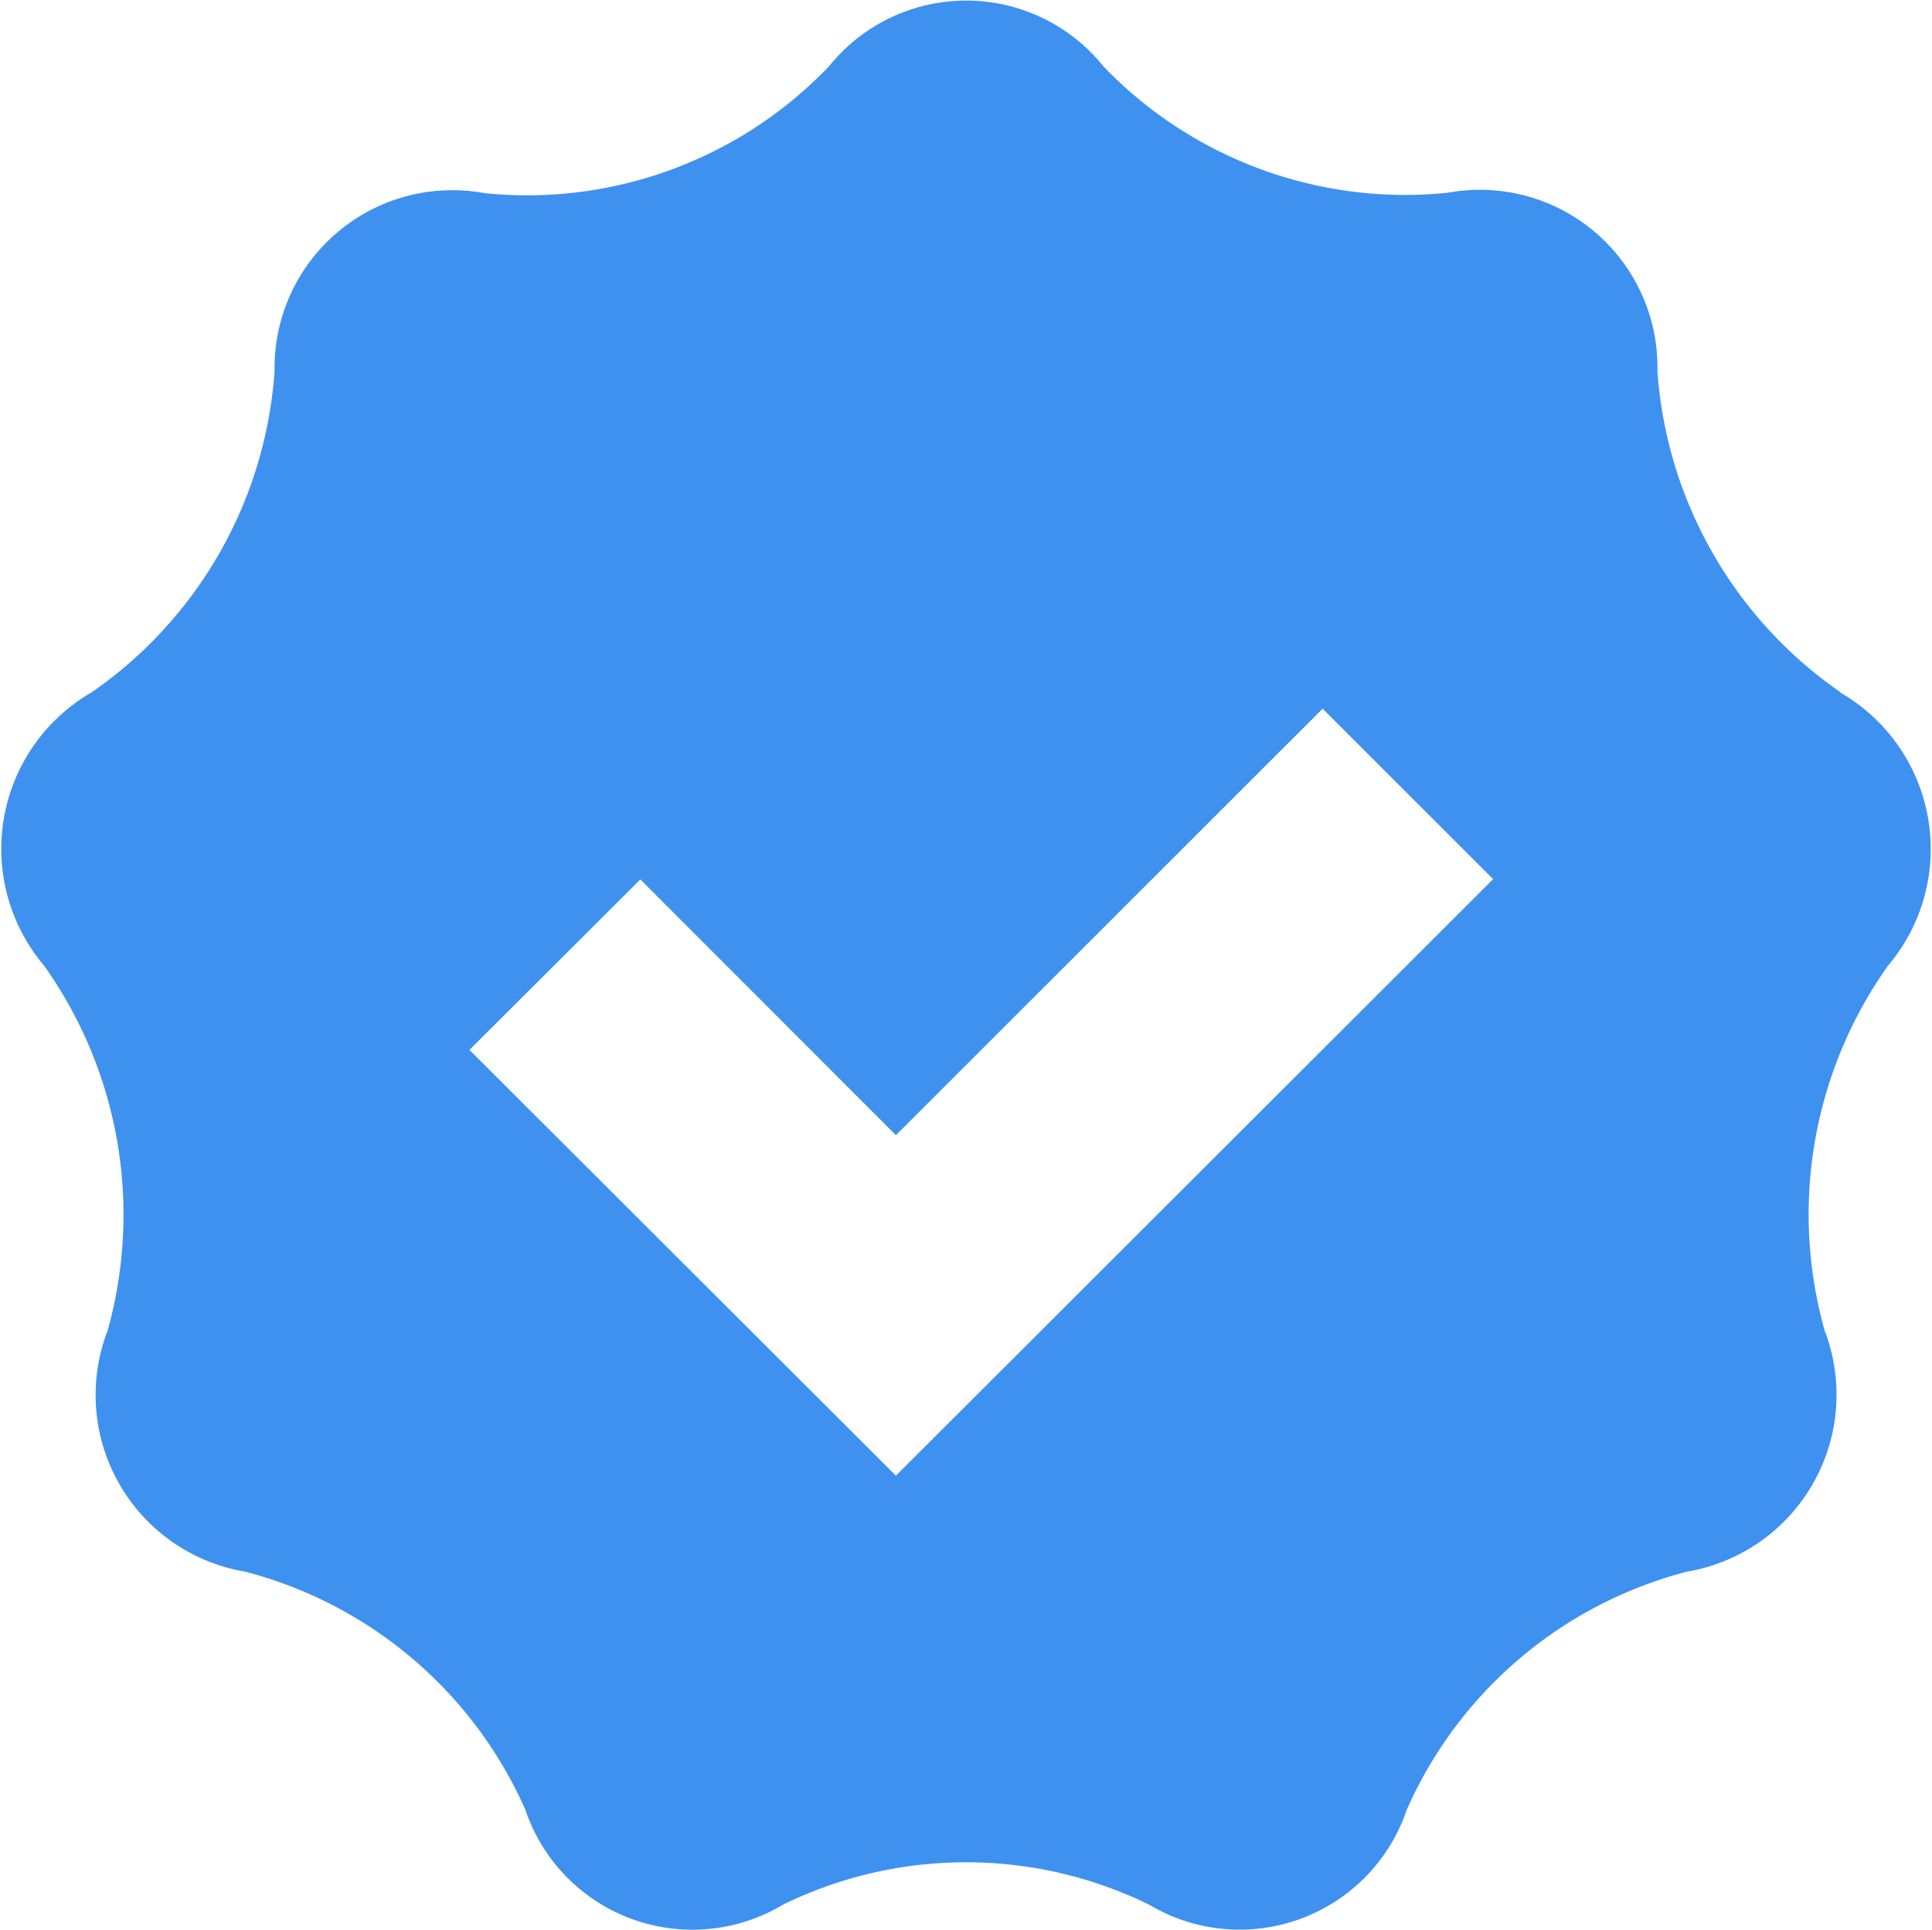<?xml version="1.0" standalone="no"?><!DOCTYPE svg PUBLIC "-//W3C//DTD SVG 1.1//EN" "http://www.w3.org/Graphics/SVG/1.1/DTD/svg11.dtd"><svg t="1585707307639" class="icon" viewBox="0 0 1025 1024" version="1.1" xmlns="http://www.w3.org/2000/svg" p-id="1389" xmlns:xlink="http://www.w3.org/1999/xlink" width="100.098" height="100"><defs><style type="text/css"></style></defs><path d="M990.329 377.324a96.452 96.452 0 0 0-14.186-9.945h0.366a226.394 226.394 0 0 1-97.183-170.381 94.185 94.185 0 0 0-111.369-94.697A221.934 221.934 0 0 1 585.437 35.246a93.38 93.38 0 0 0-145.665 0 221.714 221.714 0 0 1-182.519 67.275 94.331 94.331 0 0 0-111.588 94.477 226.175 226.175 0 0 1-97.037 170.381A95.94 95.94 0 0 0 23.4 512.458c39.853 56.16 52.211 127.237 33.711 193.561a95.062 95.062 0 0 0 72.759 127.968 224.274 224.274 0 0 1 148.809 126.287 93.527 93.527 0 0 0 136.743 50.456 220.91 220.91 0 0 1 194.219 0 93.6 93.6 0 0 0 136.743-50.456 223.908 223.908 0 0 1 148.809-126.287 95.208 95.208 0 0 0 72.832-127.968 227.93 227.93 0 0 1 33.637-193.561 95.867 95.867 0 0 0-11.334-135.135zM475.311 783.093l-226.248-225.956 90.675-90.455 135.573 135.72 226.394-226.321 90.455 90.455-316.85 316.557z" fill="#3F91F0" p-id="1390"></path></svg>